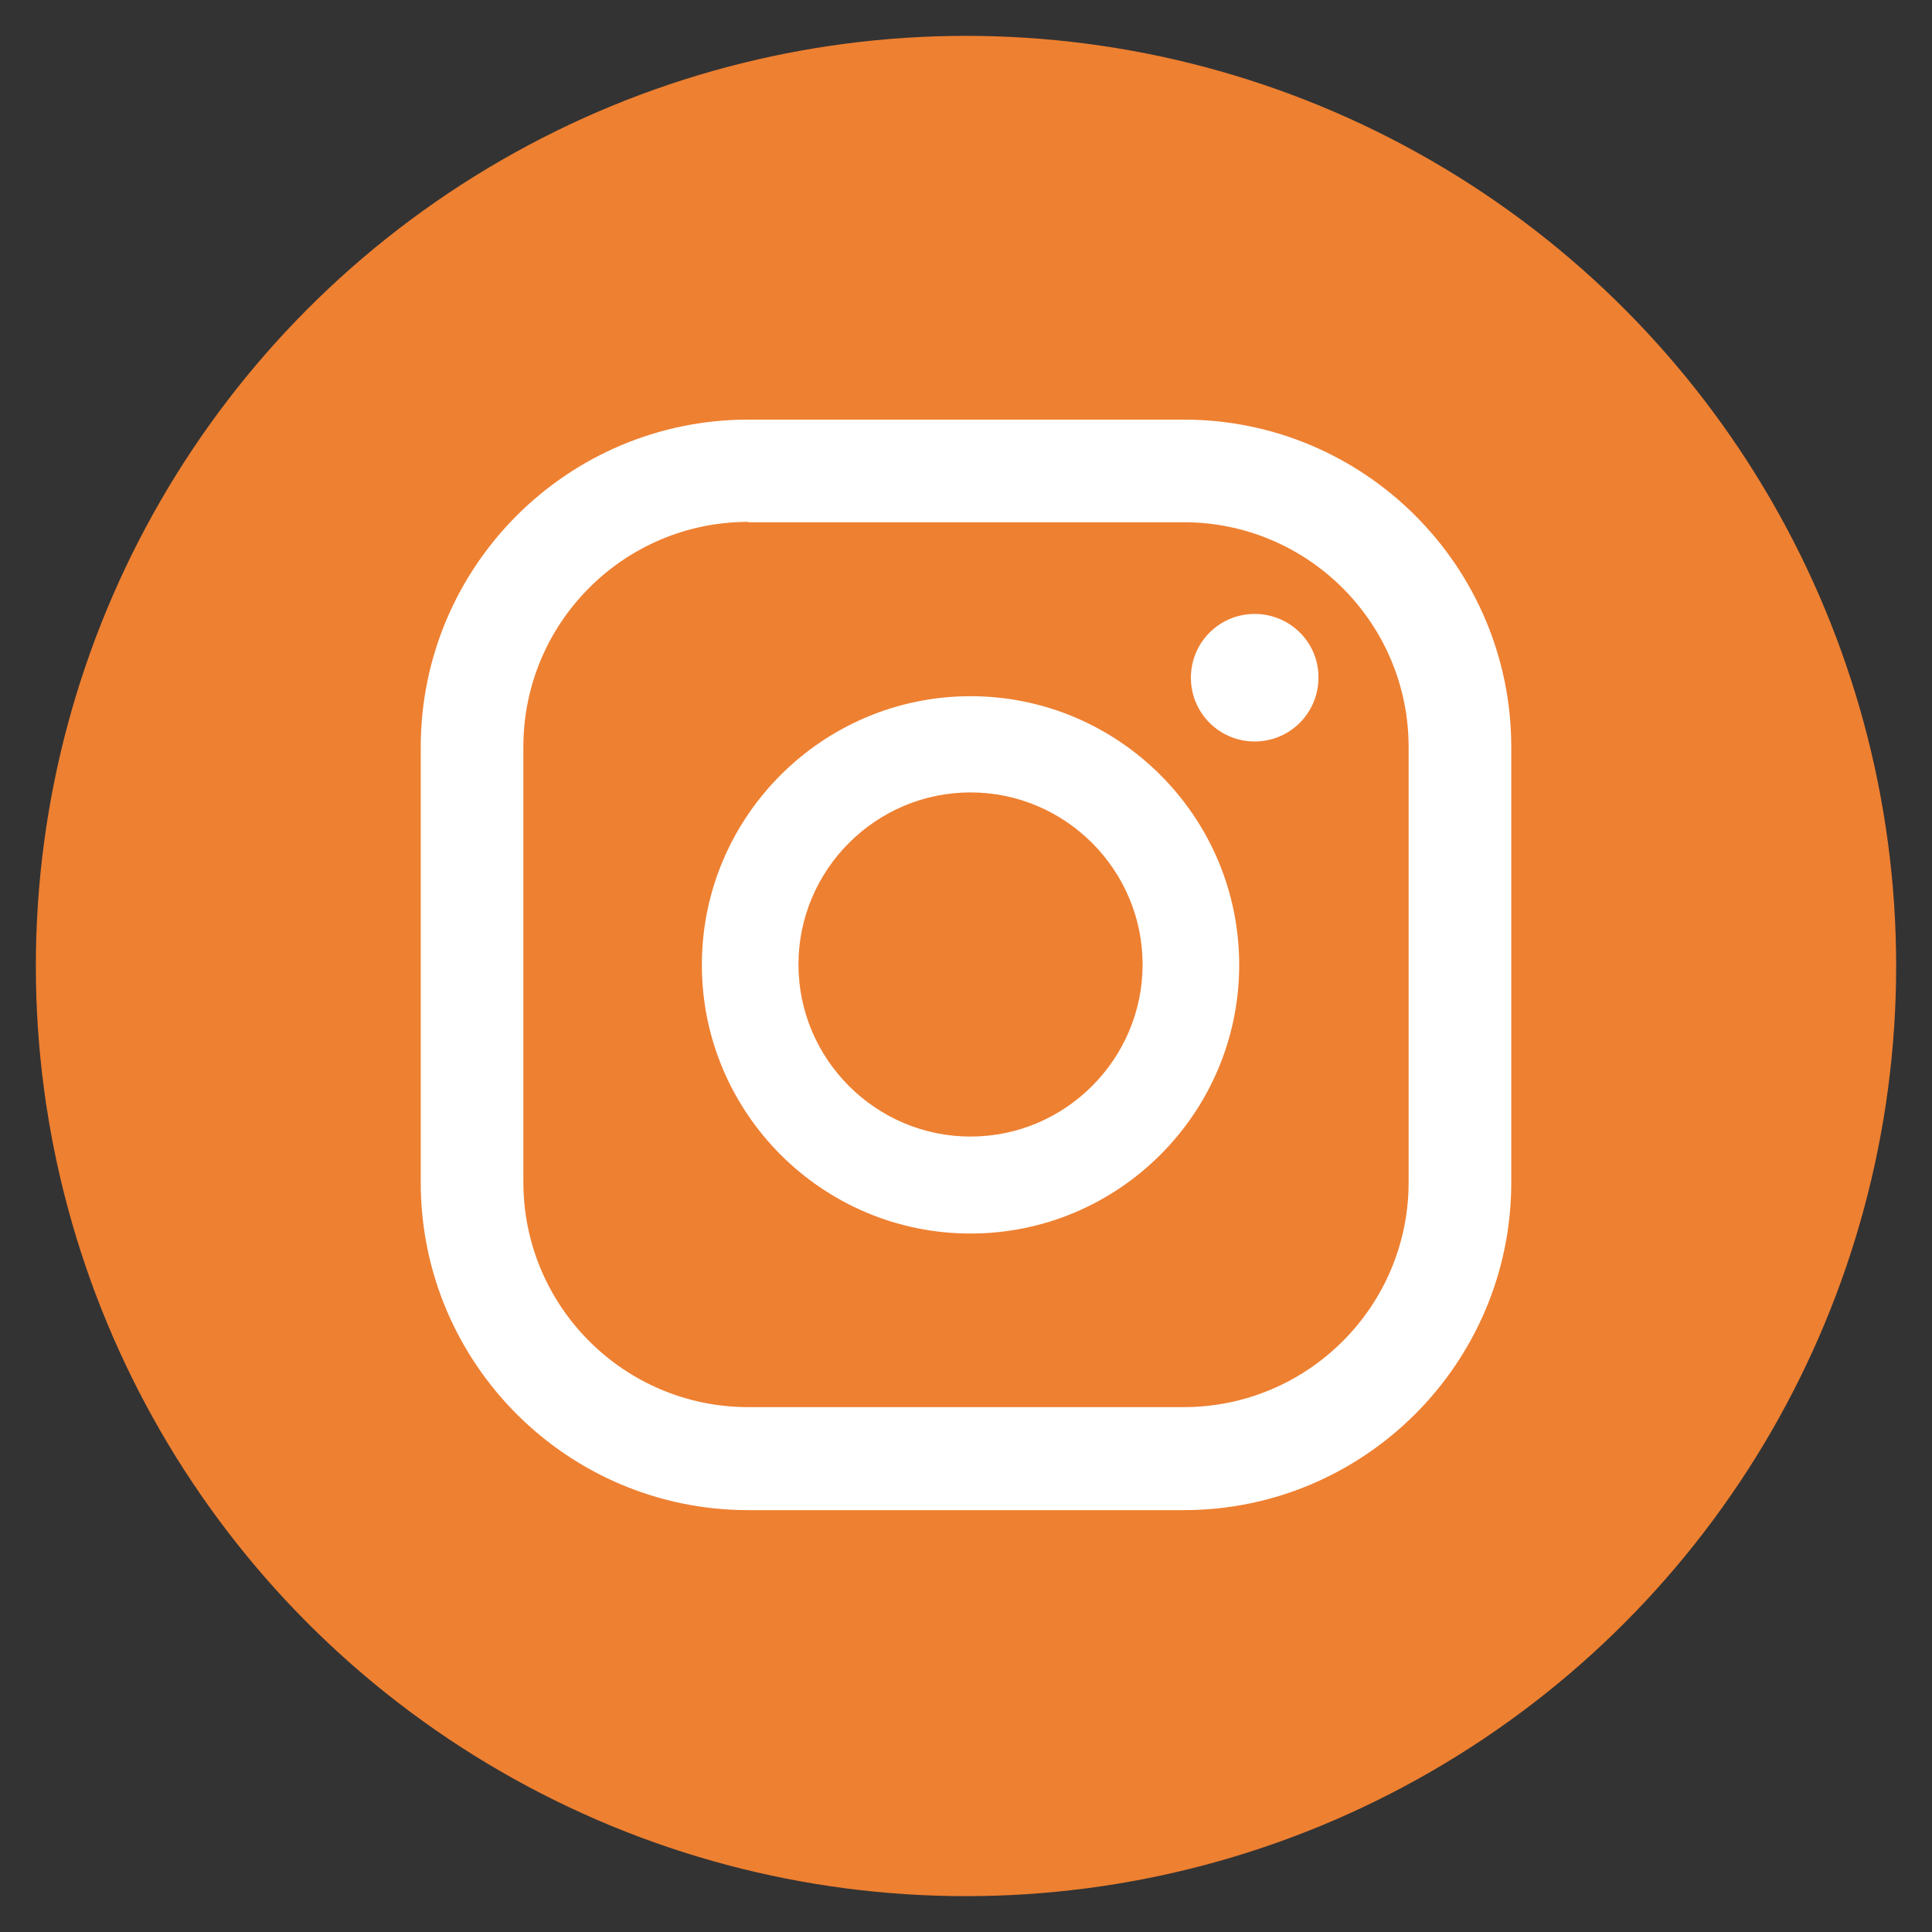 <?xml version="1.0" encoding="utf-8"?>
<!-- Generator: Adobe Illustrator 25.2.0, SVG Export Plug-In . SVG Version: 6.00 Build 0)  -->
<svg version="1.1" id="Capa_1" xmlns="http://www.w3.org/2000/svg" xmlns:xlink="http://www.w3.org/1999/xlink" x="0px" y="0px"
	 viewBox="0 0 512 512" style="enable-background:new 0 0 512 512;" xml:space="preserve">
<rect x="0" y="0" width="512" height="512" fill="#333333" stroke="none"/>
<style type="text/css">
	.st0{fill:#EE8031;}
	.st1{fill:#FFFFFF;}
</style>
<g>
	<circle class="st0" cx="256" cy="256" r="246.5"/>
	<g>
		<g>
			<path class="st1" d="M332.5,162.7c-9.4,0-16.9,7.6-16.9,16.9c0,9.4,7.6,16.9,16.9,16.9c9.4,0,16.9-7.6,16.9-16.9
				C349.5,170.3,341.9,162.7,332.5,162.7z"/>
			<path class="st1" d="M257.2,184.5c-39.2,0-71.2,31.9-71.2,71.2c0,39.2,31.9,71.2,71.2,71.2c39.2,0,71.2-31.9,71.2-71.2
				C328.4,216.4,296.4,184.5,257.2,184.5z M257.2,301.2c-25.1,0-45.6-20.5-45.6-45.6s20.5-45.6,45.6-45.6
				c25.1,0,45.6,20.5,45.6,45.6S282.3,301.2,257.2,301.2z"/>
			<path class="st1" d="M313.7,400.2H198.3c-47.9,0-86.8-38.9-86.8-86.8V198c0-47.9,38.9-86.8,86.8-86.8h115.4
				c47.9,0,86.8,38.9,86.8,86.8v115.4C400.5,361.2,361.6,400.2,313.7,400.2z M198.3,138.3c-32.9,0-59.6,26.7-59.6,59.6v115.4
				c0,32.9,26.7,59.6,59.6,59.6h115.4c32.9,0,59.6-26.7,59.6-59.6V198c0-32.9-26.7-59.6-59.6-59.6H198.3z"/>
		</g>
	</g>
</g>
</svg>
